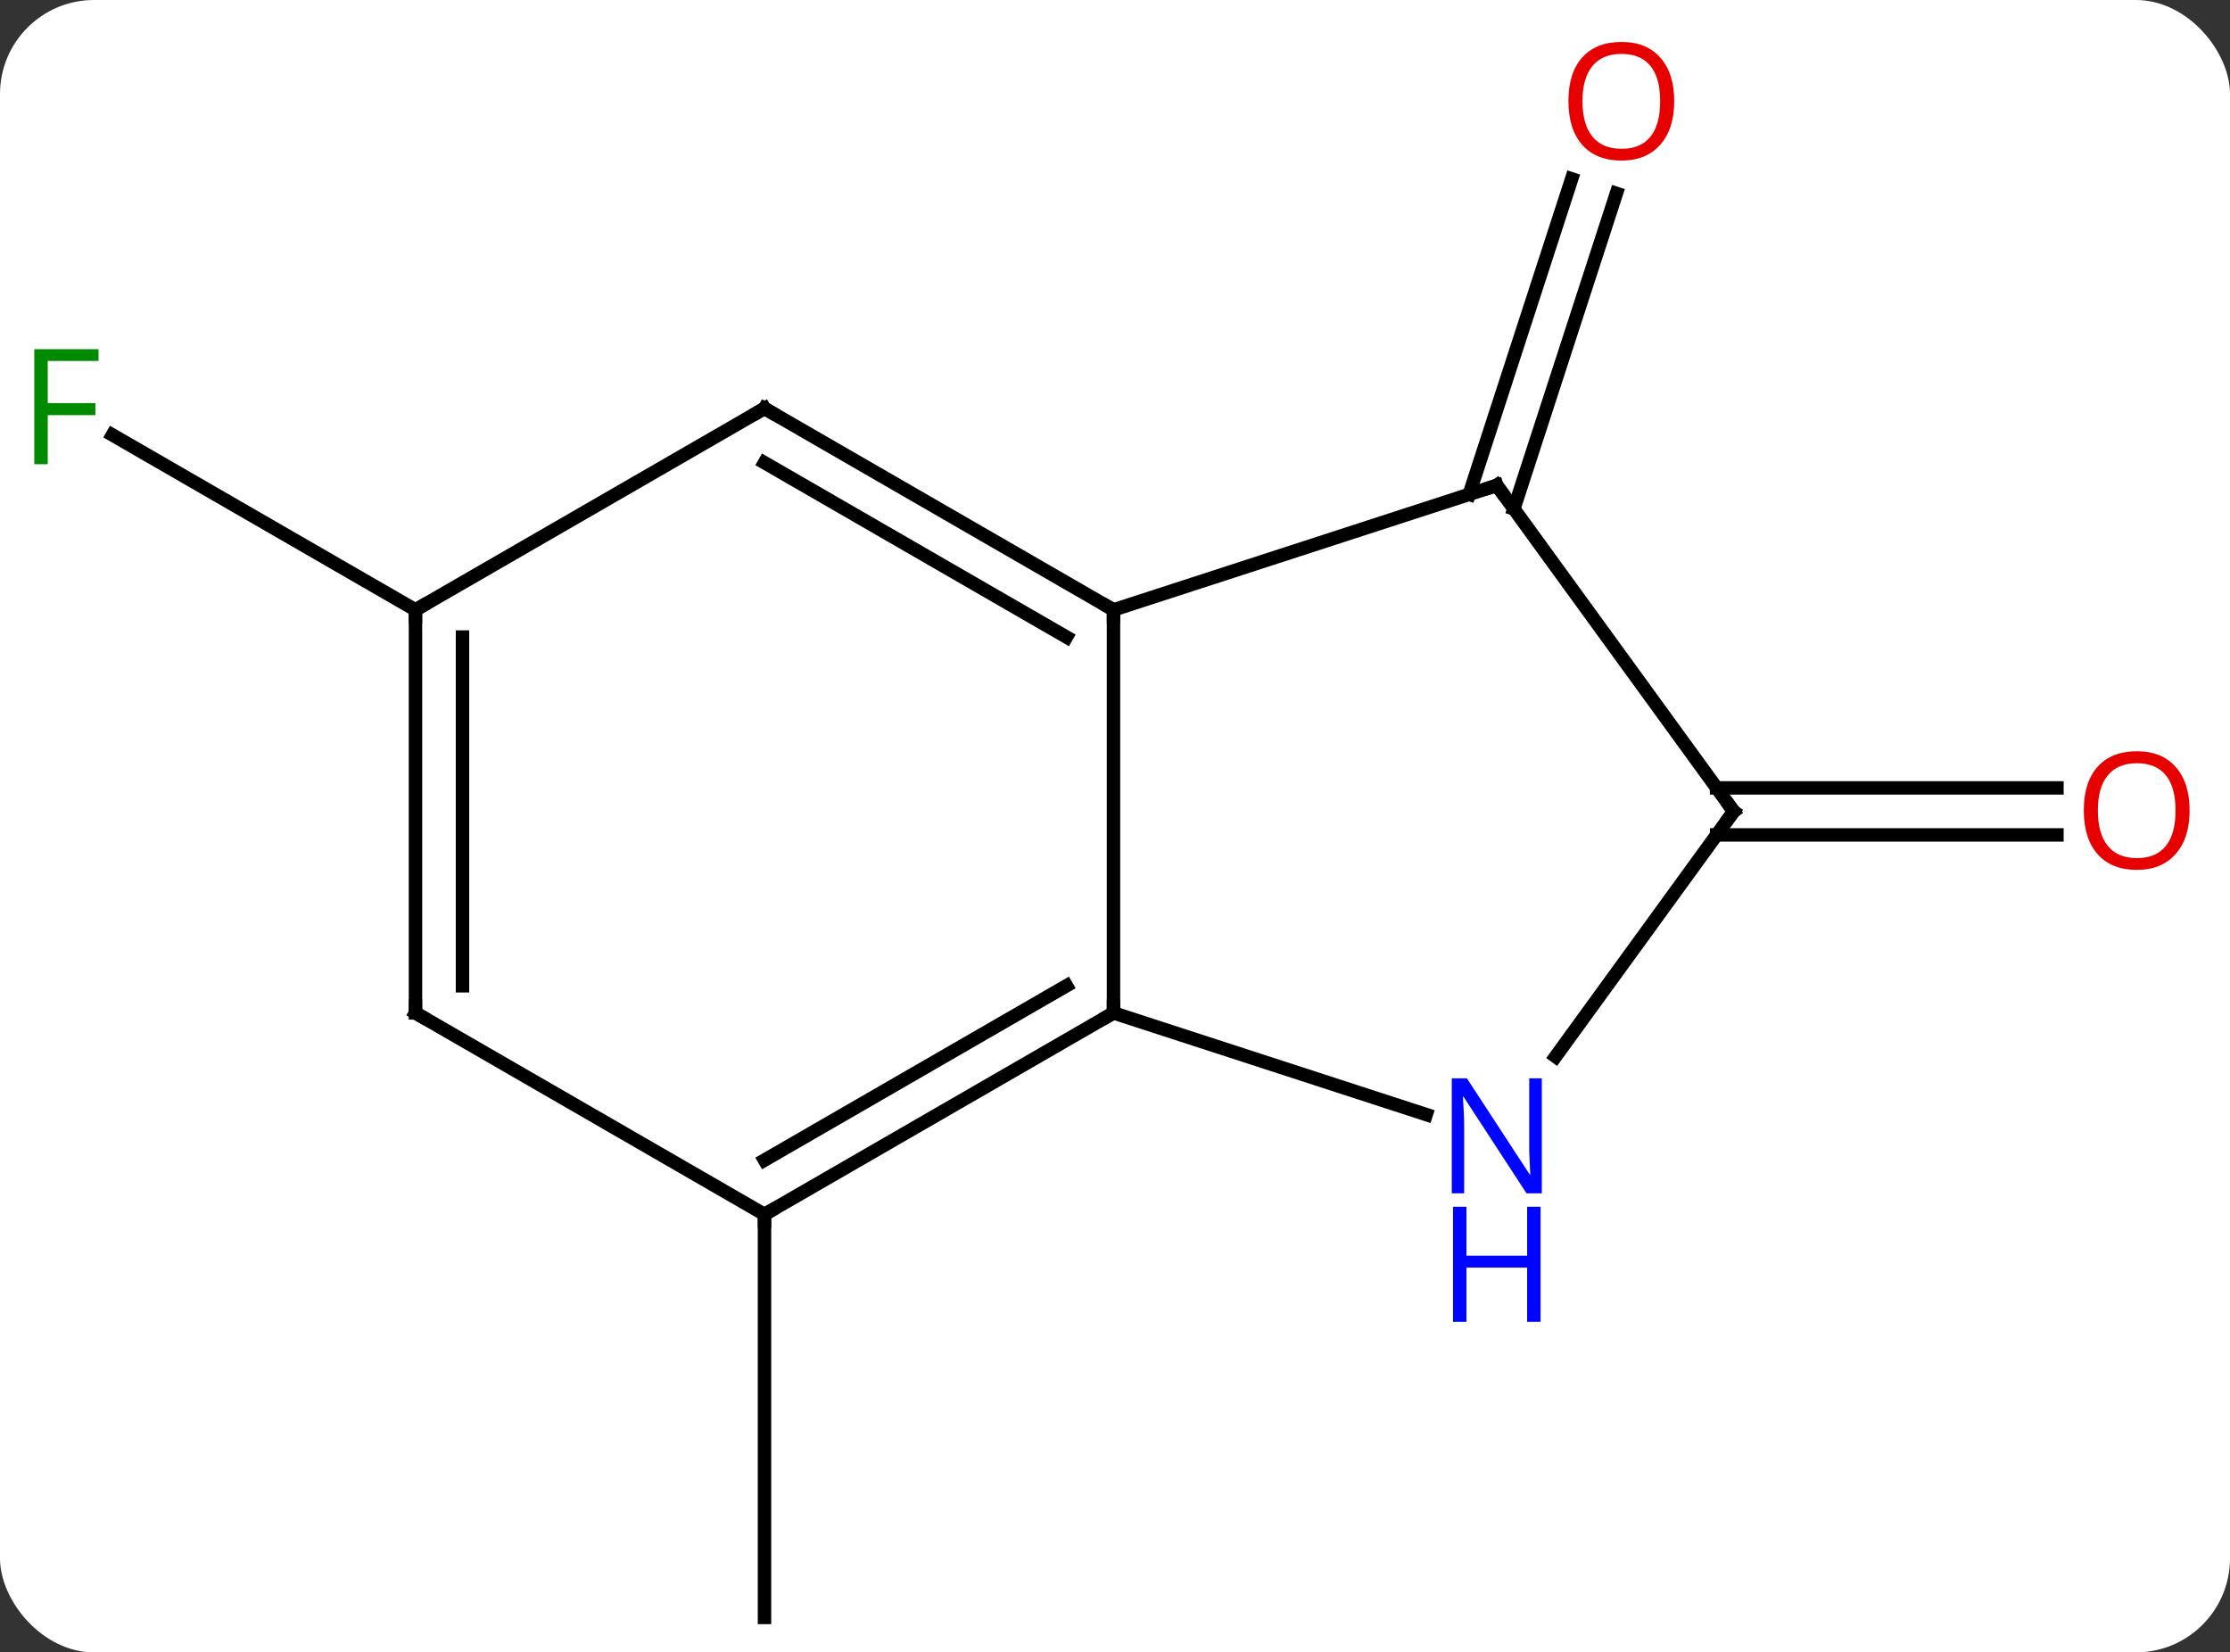 <svg width="166" viewBox="0 0 166 123" style="fill-opacity:1; color-rendering:auto; color-interpolation:auto; text-rendering:auto; stroke:black; stroke-linecap:square; stroke-miterlimit:10; shape-rendering:auto; stroke-opacity:1; fill:black; stroke-dasharray:none; font-weight:normal; stroke-width:1; font-family:'Open Sans'; font-style:normal; stroke-linejoin:miter; font-size:12; stroke-dashoffset:0; image-rendering:auto;" height="123" class="cas-substance-image" xmlns:xlink="http://www.w3.org/1999/xlink" xmlns="http://www.w3.org/2000/svg"><rect x="0" y="0" width="166" height="123" fill="#333333" stroke="none"/><svg class="cas-substance-single-component"><rect y="0" x="0" width="166" stroke="none" ry="7" rx="7" height="123" fill="white" class="cas-substance-group"/><svg y="0" x="0" width="166" viewBox="0 0 166 123" style="fill:black;" height="123" class="cas-substance-single-component-image"><svg><g><g transform="translate(82,64)" style="text-rendering:geometricPrecision; color-rendering:optimizeQuality; color-interpolation:linearRGB; stroke-linecap:butt; image-rendering:optimizeQuality;"><line y2="26.4" y1="56.4" x2="-25.092" x1="-25.092" style="fill:none;"/><line y2="-27.202" y1="-50.687" x2="27.364" x1="34.995" style="fill:none;"/><line y2="-26.12" y1="-49.605" x2="30.692" x1="38.323" style="fill:none;"/><line y2="-5.35" y1="-5.35" x2="45.783" x1="71.118" style="fill:none;"/><line y2="-1.85" y1="-1.85" x2="45.784" x1="71.118" style="fill:none;"/><line y2="-18.6" y1="-31.623" x2="-51.072" x1="-73.63" style="fill:none;"/><line y2="-18.6" y1="11.4" x2="0.888" x1="0.888" style="fill:none;"/><line y2="18.966" y1="11.4" x2="24.167" x1="0.888" style="fill:none;"/><line y2="26.4" y1="11.4" x2="-25.092" x1="0.888" style="fill:none;"/><line y2="22.358" y1="9.379" x2="-25.092" x1="-2.612" style="fill:none;"/><line y2="-27.87" y1="-18.6" x2="29.421" x1="0.888" style="fill:none;"/><line y2="-33.6" y1="-18.6" x2="-25.092" x1="0.888" style="fill:none;"/><line y2="-29.558" y1="-16.579" x2="-25.092" x1="-2.612" style="fill:none;"/><line y2="-3.6" y1="14.649" x2="47.055" x1="33.798" style="fill:none;"/><line y2="11.4" y1="26.4" x2="-51.072" x1="-25.092" style="fill:none;"/><line y2="-3.6" y1="-27.87" x2="47.055" x1="29.421" style="fill:none;"/><line y2="-18.6" y1="-33.6" x2="-51.072" x1="-25.092" style="fill:none;"/><line y2="-18.6" y1="11.4" x2="-51.072" x1="-51.072" style="fill:none;"/><line y2="-16.579" y1="9.379" x2="-47.572" x1="-47.572" style="fill:none;"/></g><g transform="translate(82,64)" style="fill:rgb(230,0,0); text-rendering:geometricPrecision; color-rendering:optimizeQuality; image-rendering:optimizeQuality; font-family:'Open Sans'; stroke:rgb(230,0,0); color-interpolation:linearRGB;"><path style="stroke:none;" d="M42.629 -56.47 Q42.629 -54.408 41.589 -53.228 Q40.55 -52.048 38.707 -52.048 Q36.816 -52.048 35.785 -53.212 Q34.754 -54.377 34.754 -56.486 Q34.754 -58.58 35.785 -59.728 Q36.816 -60.877 38.707 -60.877 Q40.566 -60.877 41.597 -59.705 Q42.629 -58.533 42.629 -56.47 ZM35.8 -56.47 Q35.8 -54.736 36.543 -53.83 Q37.285 -52.923 38.707 -52.923 Q40.129 -52.923 40.855 -53.822 Q41.582 -54.72 41.582 -56.47 Q41.582 -58.205 40.855 -59.095 Q40.129 -59.986 38.707 -59.986 Q37.285 -59.986 36.543 -59.087 Q35.8 -58.189 35.8 -56.47 Z"/><path style="stroke:none;" d="M80.993 -3.67 Q80.993 -1.608 79.953 -0.428 Q78.914 0.752 77.071 0.752 Q75.18 0.752 74.149 -0.412 Q73.118 -1.577 73.118 -3.686 Q73.118 -5.78 74.149 -6.928 Q75.18 -8.077 77.071 -8.077 Q78.93 -8.077 79.961 -6.905 Q80.993 -5.733 80.993 -3.67 ZM74.164 -3.67 Q74.164 -1.936 74.907 -1.03 Q75.649 -0.123 77.071 -0.123 Q78.493 -0.123 79.219 -1.022 Q79.946 -1.92 79.946 -3.67 Q79.946 -5.405 79.219 -6.295 Q78.493 -7.186 77.071 -7.186 Q75.649 -7.186 74.907 -6.287 Q74.164 -5.389 74.164 -3.67 Z"/><path style="fill:rgb(0,138,0); stroke:none;" d="M-78.446 -29.444 L-79.446 -29.444 L-79.446 -38.006 L-74.664 -38.006 L-74.664 -37.131 L-78.446 -37.131 L-78.446 -33.991 L-74.899 -33.991 L-74.899 -33.1 L-78.446 -33.1 L-78.446 -29.444 Z"/></g><g transform="translate(82,64)" style="stroke-linecap:butt; text-rendering:geometricPrecision; color-rendering:optimizeQuality; image-rendering:optimizeQuality; font-family:'Open Sans'; color-interpolation:linearRGB; stroke-miterlimit:5;"><path style="fill:none;" d="M0.455 11.65 L0.888 11.4 L0.888 10.9"/><path style="fill:none;" d="M0.455 -18.85 L0.888 -18.6 L0.888 -18.1"/><path style="fill:rgb(0,5,255); stroke:none;" d="M32.773 24.829 L31.632 24.829 L26.944 17.642 L26.898 17.642 Q26.991 18.907 26.991 19.954 L26.991 24.829 L26.069 24.829 L26.069 16.267 L27.194 16.267 L31.866 23.423 L31.913 23.423 Q31.913 23.267 31.866 22.407 Q31.819 21.548 31.835 21.173 L31.835 16.267 L32.773 16.267 L32.773 24.829 Z"/><path style="fill:rgb(0,5,255); stroke:none;" d="M32.679 34.392 L31.679 34.392 L31.679 30.36 L27.163 30.36 L27.163 34.392 L26.163 34.392 L26.163 25.829 L27.163 25.829 L27.163 29.47 L31.679 29.47 L31.679 25.829 L32.679 25.829 L32.679 34.392 Z"/><path style="fill:none;" d="M-24.659 26.15 L-25.092 26.4 L-25.092 26.9"/><path style="fill:none;" d="M28.945 -27.715 L29.421 -27.87 L29.715 -27.465"/><path style="fill:none;" d="M-24.659 -33.35 L-25.092 -33.6 L-25.525 -33.35"/><path style="fill:none;" d="M46.761 -3.196 L47.055 -3.6 L46.761 -4.005"/><path style="fill:none;" d="M-50.639 11.65 L-51.072 11.4 L-51.072 10.9"/><path style="fill:none;" d="M-51.072 -18.1 L-51.072 -18.6 L-50.639 -18.85"/></g></g></svg></svg></svg></svg>